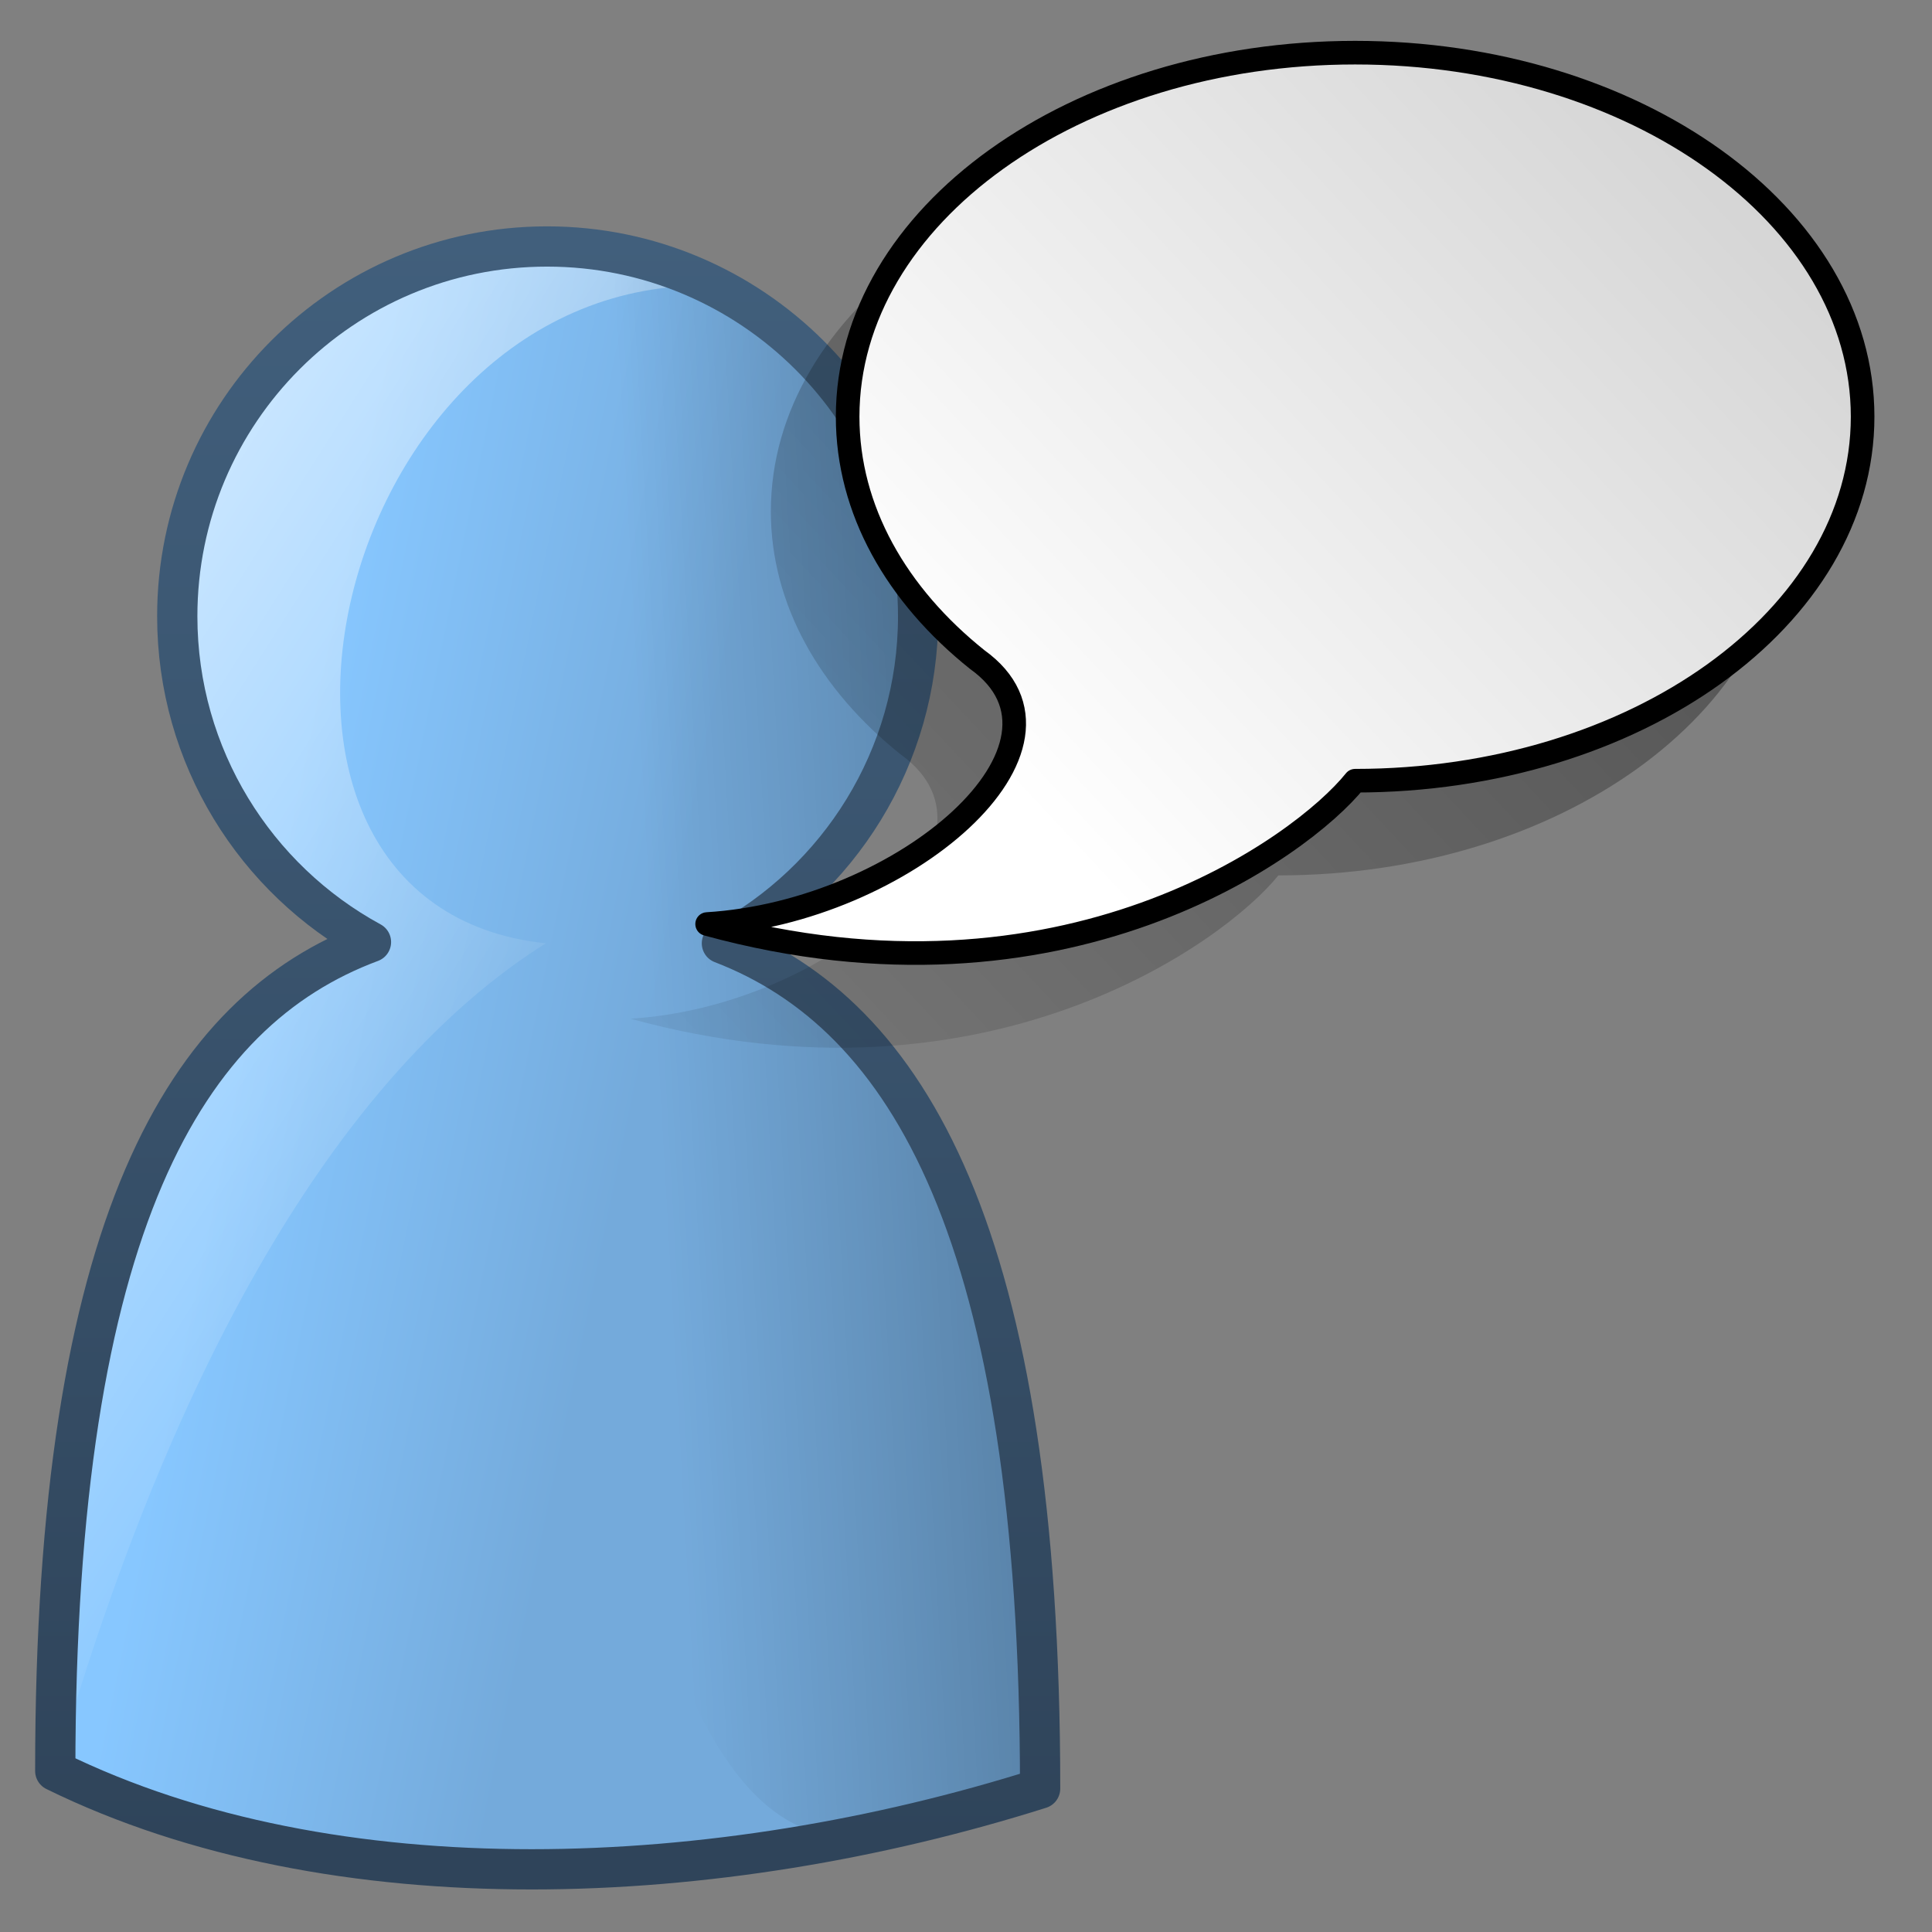 <?xml version="1.0" encoding="UTF-8" standalone="no"?>
<!-- Created with Inkscape (http://www.inkscape.org/) -->
<svg
   xmlns:dc="http://purl.org/dc/elements/1.1/"
   xmlns:cc="http://creativecommons.org/ns#"
   xmlns:rdf="http://www.w3.org/1999/02/22-rdf-syntax-ns#"
   xmlns:svg="http://www.w3.org/2000/svg"
   xmlns="http://www.w3.org/2000/svg"
   xmlns:xlink="http://www.w3.org/1999/xlink"
   xmlns:sodipodi="http://sodipodi.sourceforge.net/DTD/sodipodi-0.dtd"
   xmlns:inkscape="http://www.inkscape.org/namespaces/inkscape"
   width="128"
   height="128"
   id="svg2"
   sodipodi:version="0.32"
   inkscape:version="0.46"
   version="1.0"
   sodipodi:docname="gaim-im.svg"
   inkscape:output_extension="org.inkscape.output.svg.inkscape">
  <rect width="100%" height="100%" fill="#808080" stroke="none"/>
  <defs
     id="defs4">
    <linearGradient
       inkscape:collect="always"
       xlink:href="#linearGradient5316"
       id="linearGradient9638"
       gradientUnits="userSpaceOnUse"
       gradientTransform="matrix(3.551,0,0,6.183,-1731.996,-5771.55)"
       x1="491.925"
       y1="945.527"
       x2="498.682"
       y2="947.946" />
    <linearGradient
       inkscape:collect="always"
       xlink:href="#linearGradient5165-9"
       id="linearGradient9640"
       gradientUnits="userSpaceOnUse"
       x1="536.125"
       y1="1009.125"
       x2="560.349"
       y2="1024.5"
       gradientTransform="matrix(2.667,0,0,2.667,-1454.005,-2665.17)" />
    <linearGradient
       inkscape:collect="always"
       xlink:href="#linearGradient5344"
       id="linearGradient9642"
       gradientUnits="userSpaceOnUse"
       gradientTransform="matrix(2.667,0,0,2.667,-1294.005,-2505.17)"
       x1="538.7"
       y1="961.089"
       x2="501.344"
       y2="963.184" />
    <linearGradient
       inkscape:collect="always"
       xlink:href="#linearGradient9121"
       id="linearGradient9644"
       gradientUnits="userSpaceOnUse"
       gradientTransform="matrix(2.667,0,0,2.667,-1294.005,-2505.17)"
       x1="498.859"
       y1="985.167"
       x2="498.859"
       y2="945.062" />
    <linearGradient
       inkscape:collect="always"
       xlink:href="#linearGradient5344"
       id="linearGradient21173"
       x1="573.695"
       y1="900.261"
       x2="499.411"
       y2="969.761"
       gradientUnits="userSpaceOnUse"
       gradientTransform="matrix(2.737,0,0,2.737,-1332.921,-2567.77)" />
    <linearGradient
       inkscape:collect="always"
       xlink:href="#linearGradient5439"
       id="linearGradient20397"
       x1="509.217"
       y1="955.062"
       x2="610.884"
       y2="860.011"
       gradientUnits="userSpaceOnUse"
       gradientTransform="matrix(2.737,0,0,2.737,-1334.507,-2569.936)" />
    <linearGradient
       inkscape:collect="always"
       xlink:href="#linearGradient5344"
       id="linearGradient15396"
       gradientUnits="userSpaceOnUse"
       gradientTransform="matrix(3.551,0,0,6.183,-1731.996,-5771.549)"
       x1="520.895"
       y1="959.788"
       x2="492.315"
       y2="944.838" />
    <linearGradient
       inkscape:collect="always"
       xlink:href="#linearGradient5165-9"
       id="linearGradient15398"
       gradientUnits="userSpaceOnUse"
       x1="536.125"
       y1="1009.125"
       x2="560.349"
       y2="1024.5"
       gradientTransform="matrix(2.667,0,0,2.667,-1454.005,-2665.17)" />
    <linearGradient
       inkscape:collect="always"
       xlink:href="#linearGradient5344"
       id="linearGradient15400"
       gradientUnits="userSpaceOnUse"
       gradientTransform="matrix(2.667,0,0,2.667,-1294.005,-2505.17)"
       x1="538.7"
       y1="961.089"
       x2="501.344"
       y2="963.184" />
    <linearGradient
       inkscape:collect="always"
       xlink:href="#linearGradient9121"
       id="linearGradient15402"
       gradientUnits="userSpaceOnUse"
       gradientTransform="matrix(2.667,0,0,2.667,-1294.005,-2505.17)"
       x1="498.859"
       y1="985.167"
       x2="498.859"
       y2="945.062" />
    <linearGradient
       inkscape:collect="always"
       xlink:href="#linearGradient12336"
       id="linearGradient15434"
       gradientUnits="userSpaceOnUse"
       gradientTransform="matrix(2.977,-8.3210104e-2,0,2.513,-1461.497,-2314.288)"
       x1="526.834"
       y1="951.789"
       x2="526.834"
       y2="971.261" />
    <linearGradient
       inkscape:collect="always"
       xlink:href="#linearGradient5344"
       id="linearGradient15436"
       gradientUnits="userSpaceOnUse"
       gradientTransform="matrix(2.977,-8.3210104e-2,0,2.513,-1461.497,-2314.288)"
       x1="523.625"
       y1="985.72"
       x2="523.625"
       y2="956.831" />
    <linearGradient
       inkscape:collect="always"
       xlink:href="#linearGradient12336"
       id="linearGradient15438"
       gradientUnits="userSpaceOnUse"
       x1="521.305"
       y1="965.547"
       x2="527.068"
       y2="950.012" />
    <linearGradient
       inkscape:collect="always"
       xlink:href="#linearGradient12336"
       id="linearGradient15440"
       gradientUnits="userSpaceOnUse"
       gradientTransform="matrix(2.325,-6.499328e-2,0,2.325,-1068.514,-2146.452)"
       x1="492.353"
       y1="954.236"
       x2="492.353"
       y2="969.219" />
    <linearGradient
       inkscape:collect="always"
       xlink:href="#linearGradient5165-9"
       id="linearGradient15442"
       gradientUnits="userSpaceOnUse"
       gradientTransform="matrix(2.325,-6.499328e-2,0,2.325,-1068.514,-2146.452)"
       x1="483.096"
       y1="954.914"
       x2="494.304"
       y2="961.985" />
    <linearGradient
       inkscape:collect="always"
       xlink:href="#linearGradient5344"
       id="linearGradient15444"
       gradientUnits="userSpaceOnUse"
       gradientTransform="matrix(2.325,-6.499328e-2,0,2.325,-1068.514,-2146.452)"
       x1="498.776"
       y1="976.264"
       x2="495.9"
       y2="962.765" />
    <linearGradient
       inkscape:collect="always"
       xlink:href="#linearGradient9863"
       id="linearGradient15446"
       gradientUnits="userSpaceOnUse"
       x1="1009.886"
       y1="906.943"
       x2="1009.886"
       y2="859.419"
       gradientTransform="matrix(2.325,-6.4993281e-2,0,2.325,-2233.856,-1927.846)" />
    <linearGradient
       inkscape:collect="always"
       xlink:href="#linearGradient5344"
       id="linearGradient15448"
       gradientUnits="userSpaceOnUse"
       gradientTransform="matrix(2.325,-6.4993281e-2,0,2.325,-1071.13,-2146.379)"
       x1="486.806"
       y1="964.988"
       x2="486.806"
       y2="983.436" />
    <linearGradient
       id="linearGradient12578">
      <stop
         id="stop12580"
         offset="0"
         style="stop-color:#e9b551;stop-opacity:1;" />
      <stop
         id="stop12582"
         offset="1"
         style="stop-color:#b48739;stop-opacity:1;" />
    </linearGradient>
    <linearGradient
       id="linearGradient5165-9">
      <stop
         offset="0"
         style="stop-color:#ffffff;stop-opacity:1"
         id="stop5167-6" />
      <stop
         offset="1"
         style="stop-color:#ffffff;stop-opacity:0"
         id="stop5169-7" />
    </linearGradient>
    <linearGradient
       id="linearGradient9121">
      <stop
         style="stop-color:#2f445a;stop-opacity:1"
         offset="0"
         id="stop9123" />
      <stop
         style="stop-color:#415f7c;stop-opacity:1"
         offset="1"
         id="stop9125" />
    </linearGradient>
    <linearGradient
       id="linearGradient12594">
      <stop
         id="stop12596"
         offset="0"
         style="stop-color:#e9b551;stop-opacity:1;" />
      <stop
         id="stop12598"
         offset="1"
         style="stop-color:#e9b551;stop-opacity:0;" />
    </linearGradient>
    <linearGradient
       id="linearGradient5316">
      <stop
         style="stop-color:#87c7ff;stop-opacity:1;"
         offset="0"
         id="stop5320" />
      <stop
         style="stop-color:#74aadb;stop-opacity:1;"
         offset="1"
         id="stop5322" />
    </linearGradient>
    <linearGradient
       id="linearGradient9863">
      <stop
         style="stop-color:#2f445a;stop-opacity:1;"
         offset="0"
         id="stop9865" />
      <stop
         style="stop-color:#415f7c;stop-opacity:1"
         offset="1"
         id="stop9867" />
    </linearGradient>
    <linearGradient
       id="linearGradient12336">
      <stop
         id="stop12338"
         offset="0"
         style="stop-color:#ff6e00;stop-opacity:1;" />
      <stop
         id="stop12340"
         offset="1"
         style="stop-color:#eb2600;stop-opacity:1;" />
    </linearGradient>
    <linearGradient
       id="linearGradient5362">
      <stop
         style="stop-color:#ffffff;stop-opacity:1;"
         offset="0"
         id="stop5364" />
      <stop
         style="stop-color:#ffffff;stop-opacity:0;"
         offset="1"
         id="stop5366" />
    </linearGradient>
    <linearGradient
       id="linearGradient5439">
      <stop
         style="stop-color:#ffffff;stop-opacity:1;"
         offset="0"
         id="stop5441" />
      <stop
         style="stop-color:#000000;stop-opacity:1;"
         offset="1"
         id="stop5443" />
    </linearGradient>
    <linearGradient
       inkscape:collect="always"
       xlink:href="#linearGradient5439"
       id="linearGradient13309"
       gradientUnits="userSpaceOnUse"
       x1="499.907"
       y1="953.395"
       x2="652.752"
       y2="1116.941"
       gradientTransform="matrix(2.677,0,0,2.677,-1298.677,-2514.903)" />
    <linearGradient
       inkscape:collect="always"
       id="linearGradient5398">
      <stop
         style="stop-color:#87c6ff;stop-opacity:1;"
         offset="0"
         id="stop5400" />
      <stop
         style="stop-color:#87c6ff;stop-opacity:0"
         offset="1"
         id="stop5402" />
    </linearGradient>
    <linearGradient
       inkscape:collect="always"
       xlink:href="#linearGradient5398"
       id="linearGradient13322"
       gradientUnits="userSpaceOnUse"
       x1="500.878"
       y1="948.12"
       x2="500.878"
       y2="953.175"
       gradientTransform="matrix(2.677,0,0,2.677,-1298.677,-2514.903)" />
    <linearGradient
       id="linearGradient5344">
      <stop
         style="stop-color:#000000;stop-opacity:1;"
         offset="0"
         id="stop5346" />
      <stop
         style="stop-color:#000000;stop-opacity:0;"
         offset="1"
         id="stop5348" />
    </linearGradient>
    <linearGradient
       inkscape:collect="always"
       xlink:href="#linearGradient5344"
       id="linearGradient13314"
       gradientUnits="userSpaceOnUse"
       x1="544.89"
       y1="919.058"
       x2="506.015"
       y2="969.808"
       gradientTransform="translate(-485.21,-859.439)" />
    <linearGradient
       id="linearGradient8702">
      <stop
         id="stop8704"
         offset="0"
         style="stop-color:#87c7ff;stop-opacity:1;" />
      <stop
         id="stop8706"
         offset="1"
         style="stop-color:#74aadb;stop-opacity:1;" />
    </linearGradient>
    <linearGradient
       inkscape:collect="always"
       xlink:href="#linearGradient8702"
       id="linearGradient13316"
       gradientUnits="userSpaceOnUse"
       gradientTransform="matrix(2.677,0,0,2.677,-1779.542,-994.637)"
       x1="700.131"
       y1="378.87"
       x2="707.805"
       y2="395.749" />
    <inkscape:perspective
       sodipodi:type="inkscape:persp3d"
       inkscape:vp_x="0 : 526.18109 : 1"
       inkscape:vp_y="0 : 1000 : 0"
       inkscape:vp_z="744.09448 : 526.18109 : 1"
       inkscape:persp3d-origin="372.04724 : 350.78739 : 1"
       id="perspective10" />
  </defs>
  <sodipodi:namedview
     id="base"
     pagecolor="#ffffff"
     bordercolor="#666666"
     borderopacity="1.0"
     inkscape:pageopacity="0.0"
     inkscape:pageshadow="2"
     inkscape:zoom="1.7692308"
     inkscape:cx="105.80768"
     inkscape:cy="90.318259"
     inkscape:document-units="px"
     inkscape:current-layer="layer1"
     showgrid="false"
     inkscape:showpageshadow="false"
     inkscape:window-width="1014"
     inkscape:window-height="715"
     inkscape:window-x="0"
     inkscape:window-y="6"
     showguides="true"
     inkscape:guide-bbox="true" />
  <g
     inkscape:label="Capa 1"
     inkscape:groupmode="layer"
     id="layer1">
    <path
       id="path9630"
       d="M 36.244,16.33 C 22.713,16.33 11.744,27.299 11.744,40.83 C 11.744,50.133 16.937,58.261 24.578,62.414 C 12.334,66.976 3.661,81.046 3.661,117.33 C 22.161,126.408 47.569,125.244 68.911,118.497 C 68.911,81.814 60.149,67.241 47.828,62.497 C 55.558,58.371 60.828,50.199 60.828,40.83 C 60.828,27.299 49.776,16.33 36.244,16.33 z"
       style="fill:url(#linearGradient9638);fill-opacity:1;stroke:none;stroke-width:1;stroke-linecap:round;stroke-linejoin:round;stroke-miterlimit:4;stroke-dasharray:none;stroke-dashoffset:0;stroke-opacity:1;display:inline" />
    <path
       style="fill:url(#linearGradient9640);fill-opacity:1;stroke:none;stroke-width:1;stroke-linecap:round;stroke-linejoin:round;stroke-miterlimit:4;stroke-dasharray:none;stroke-dashoffset:0;stroke-opacity:1;display:inline"
       d="M 36.244,16.33 C 22.713,16.33 11.744,27.299 11.744,40.83 C 11.744,50.133 16.937,58.261 24.578,62.414 C 12.334,66.976 3.661,81.046 3.661,117.33 C 12.758,85.757 24.873,69.578 36.161,62.497 C 12.541,60.027 21.81,18.21 47.258,18.931 C 43.941,17.267 40.199,16.33 36.244,16.33 z"
       id="path9632"
       sodipodi:nodetypes="csccccc" />
    <path
       id="path9634"
       d="M 36.244,16.33 C 26.823,18.093 33.288,57.639 40.744,62.247 C 37.272,69.307 39.758,123.062 56.699,121.643 C 60.863,120.806 64.957,119.747 68.911,118.497 C 68.911,81.814 60.149,67.241 47.828,62.497 C 55.558,58.371 60.828,50.199 60.828,40.83 C 60.828,27.299 49.776,16.33 36.244,16.33 z"
       style="fill:url(#linearGradient9642);fill-opacity:1;stroke:none;stroke-width:0.5;stroke-linecap:round;stroke-linejoin:round;stroke-miterlimit:4;stroke-dashoffset:0;stroke-opacity:1;display:inline"
       sodipodi:nodetypes="cccccsc" />
    <path
       style="fill:none;fill-opacity:1;stroke:url(#linearGradient9644);stroke-width:2.667;stroke-linecap:round;stroke-linejoin:round;stroke-miterlimit:4;stroke-dasharray:none;stroke-dashoffset:0;stroke-opacity:1;display:inline"
       d="M 36.244,16.33 C 22.713,16.33 11.744,27.299 11.744,40.83 C 11.744,50.133 16.937,58.261 24.578,62.414 C 12.334,66.976 3.661,81.046 3.661,117.33 C 22.161,126.408 47.569,125.244 68.911,118.497 C 68.911,81.814 60.149,67.241 47.828,62.497 C 55.558,58.371 60.828,50.199 60.828,40.83 C 60.828,27.299 49.776,16.33 36.244,16.33 z"
       id="path9636" />
    <path
       sodipodi:nodetypes="ccccssc"
       id="path20399"
       d="M 118.316,33.879 C 118.316,47.192 103.253,57.997 84.694,57.997 C 81.173,62.387 65.38,73.965 41.763,67.492 C 54.817,66.699 67.594,55.654 59.658,49.972 C 54.32,45.703 51.071,40.061 51.071,33.879 C 51.071,20.566 66.134,9.762 84.694,9.762 C 103.253,9.762 118.316,20.566 118.316,33.879 z"
       style="fill:url(#linearGradient21173);fill-opacity:1;stroke:none;stroke-width:0.571;stroke-linecap:round;stroke-linejoin:round;stroke-miterlimit:4;stroke-dashoffset:0;stroke-opacity:1;display:inline"
       inkscape:export-filename="/home/dafeba/DCV/tallerD/login/lang2.png"
       inkscape:export-xdpi="60.221802"
       inkscape:export-ydpi="60.221802" />
    <path
       inkscape:export-ydpi="60.221802"
       inkscape:export-xdpi="60.221802"
       inkscape:export-filename="/home/dafeba/DCV/tallerD/login/lang2.png"
       style="fill:url(#linearGradient20397);fill-opacity:1;stroke:#000000;stroke-width:1.564;stroke-linecap:round;stroke-linejoin:round;stroke-miterlimit:4;stroke-dashoffset:0;stroke-opacity:1;display:inline"
       d="M 123.403,27.606 C 123.403,40.919 108.34,51.724 89.78,51.724 C 86.26,56.114 70.466,67.693 46.849,61.219 C 59.904,60.426 72.681,49.382 64.745,43.699 C 59.406,39.43 56.158,33.789 56.158,27.606 C 56.158,14.294 71.221,3.489 89.78,3.489 C 108.34,3.489 123.403,14.294 123.403,27.606 z"
       id="path20375"
       sodipodi:nodetypes="ccccssc" />
  </g>
</svg>
